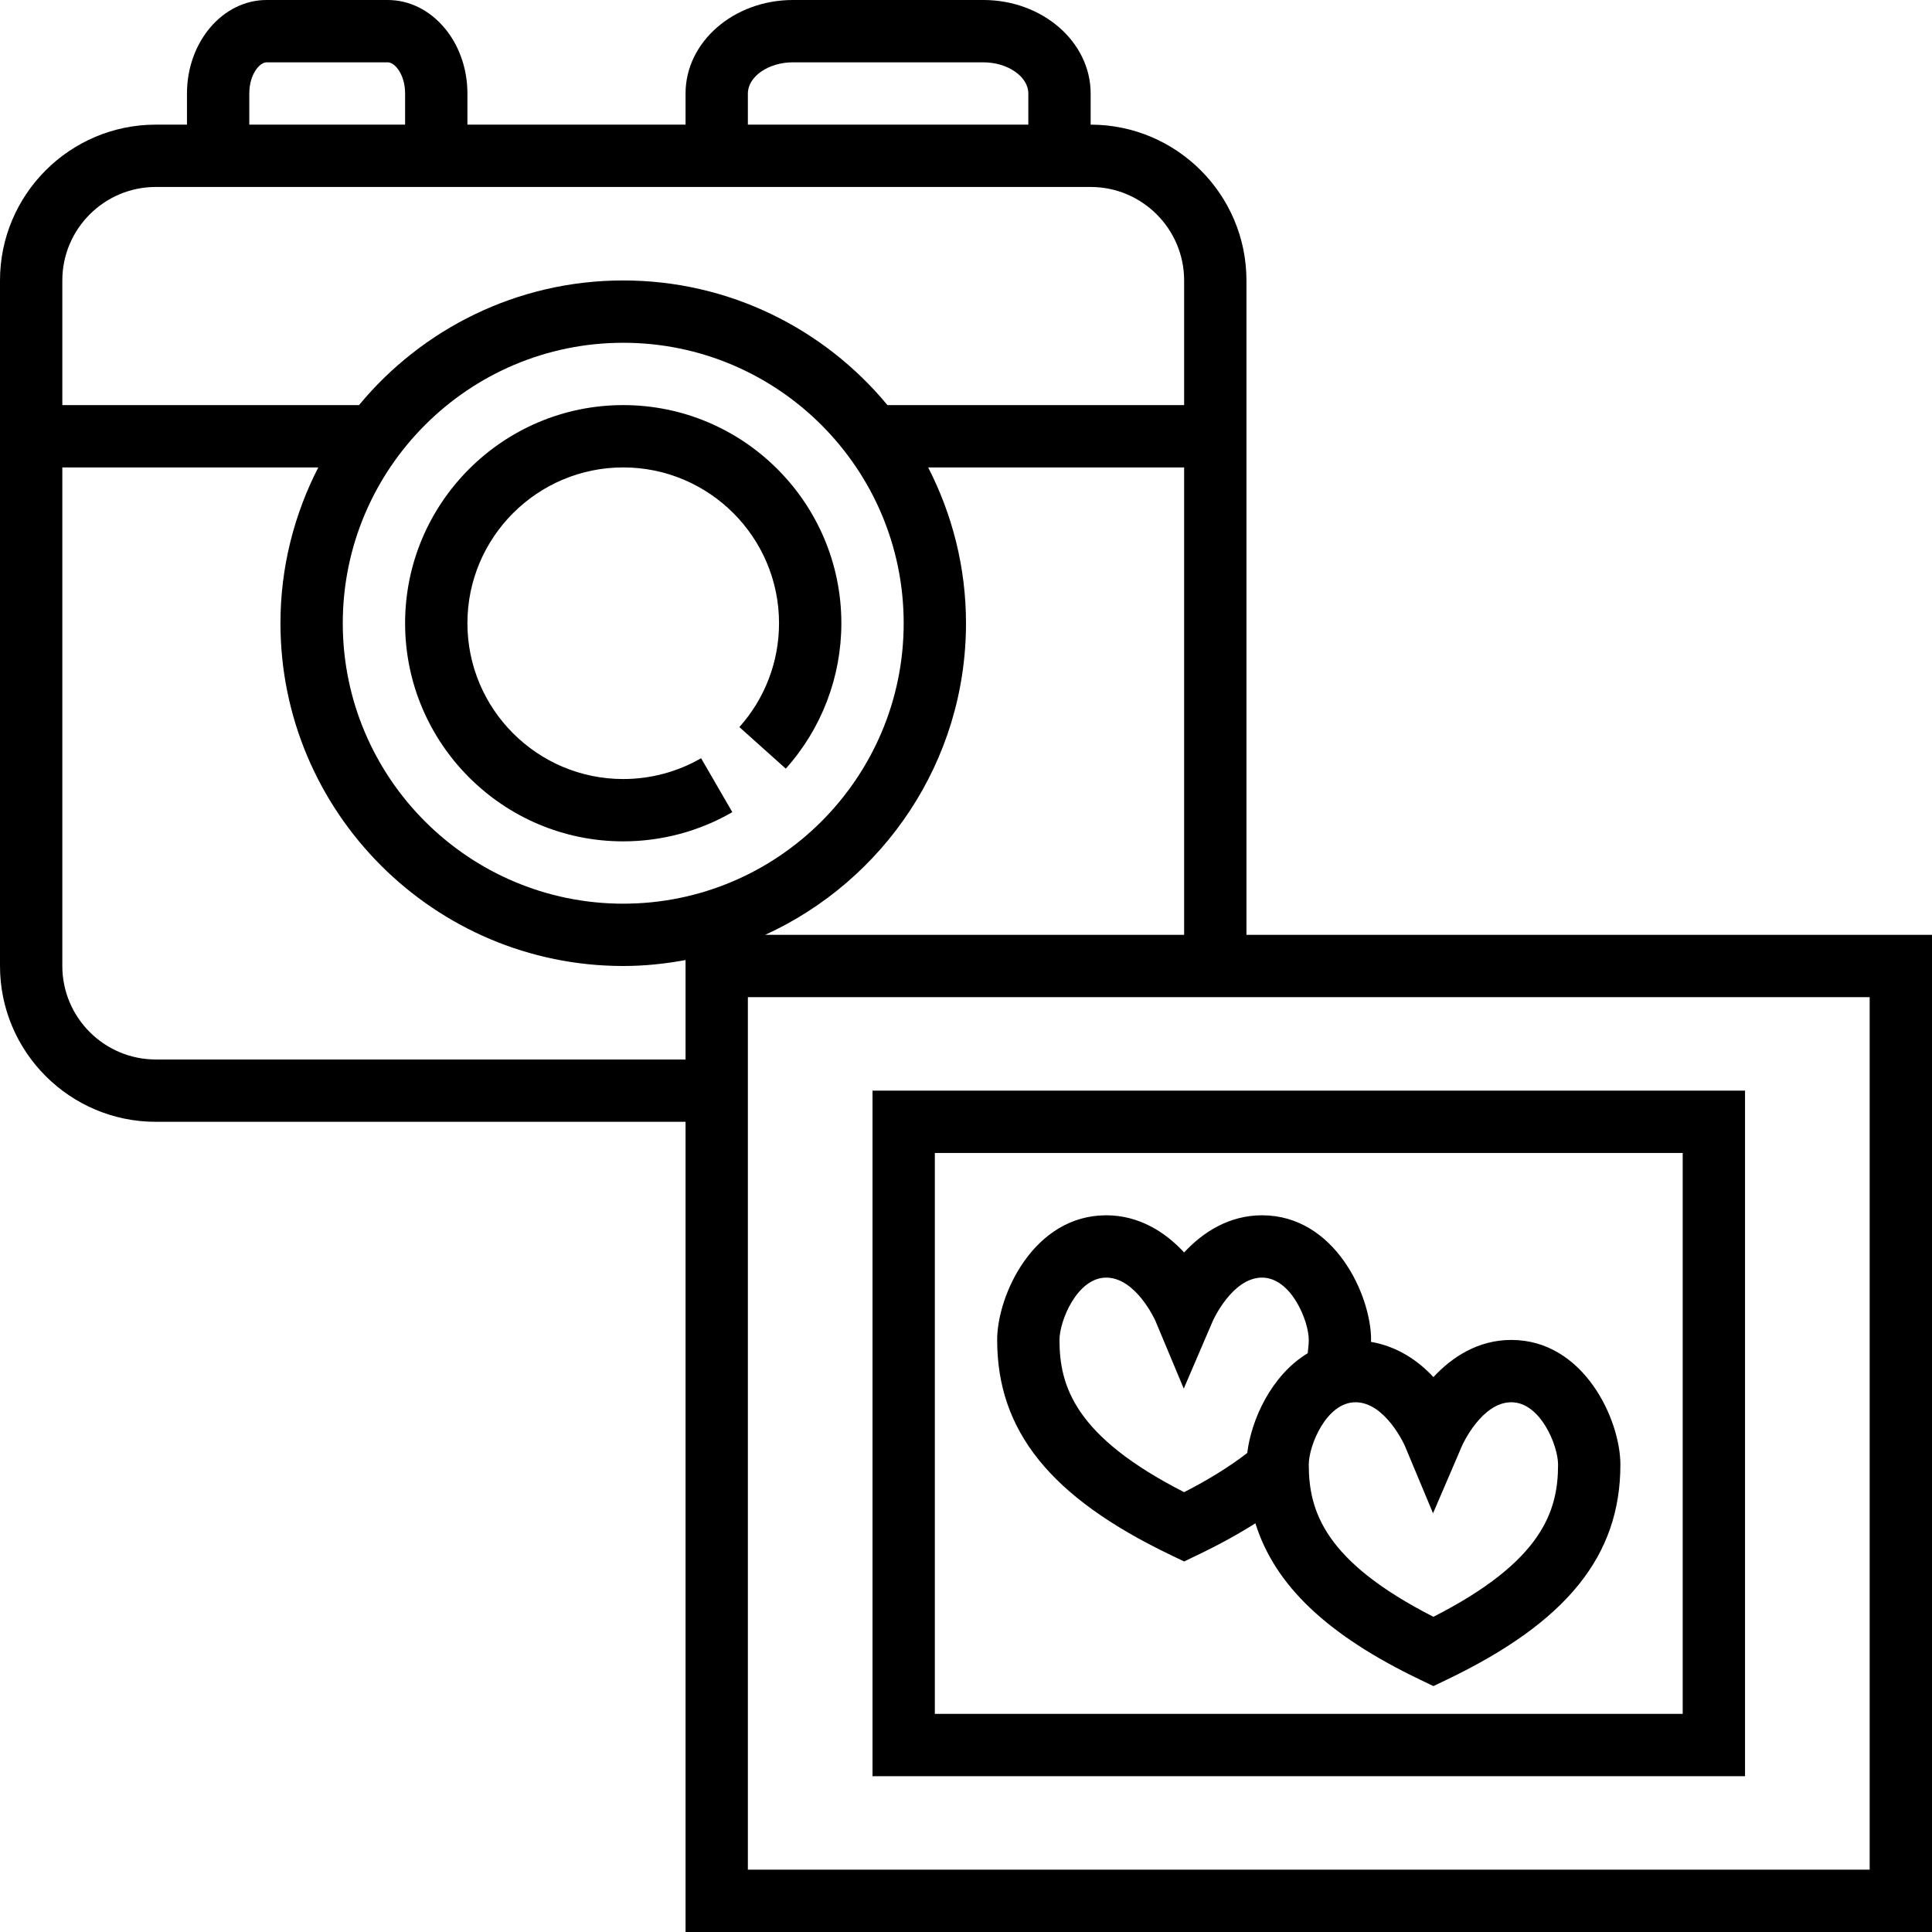 <?xml version="1.0" encoding="iso-8859-1"?>
<!-- Generator: Adobe Illustrator 19.0.0, SVG Export Plug-In . SVG Version: 6.00 Build 0)  -->
<svg version="1.1" id="Capa_1" xmlns="http://www.w3.org/2000/svg" xmlns:xlink="http://www.w3.org/1999/xlink" x="0px" y="0px"
	 viewBox="0 0 496 496" style="enable-background:new 0 0 496 496;" xml:space="preserve">
<g>
	<g>
		<g>
			<path d="M320,240V72c0-22.056-17.944-40-40-40v-8c0-13.232-12.36-24-27.552-24H203.56C188.36,0,176,10.768,176,24v8h-56v-8
				c0-13.232-9.168-24-20.448-24H68.448C57.168,0,48,10.768,48,24v8h-8C17.944,32,0,49.944,0,72v176c0,22.056,17.944,40,40,40h136
				v208h320V240H320z M192,24c0-4.336,5.288-8,11.552-8h48.888c6.272,0,11.56,3.664,11.56,8v8h-72V24z M64,24
				c0-4.88,2.632-8,4.448-8H99.56c1.808,0,4.44,3.12,4.44,8v8H64V24z M16,72c0-13.232,10.768-24,24-24h240c13.232,0,24,10.768,24,24
				v32h-76.168C211.68,84.472,187.272,72,160,72c-27.272,0-51.672,12.472-67.832,32H16V72z M248,160c0-14.408-3.552-27.984-9.712-40
				H304v120H196.448C226.808,226.112,248,195.512,248,160z M160,232c-39.704,0-72-32.304-72-72s32.296-72,72-72s72,32.304,72,72
				S199.704,232,160,232z M176,272H40c-13.232,0-24-10.768-24-24V120h65.712C75.552,132.016,72,145.592,72,160
				c0,48.52,39.48,88,88,88c5.472,0,10.8-0.568,16-1.528V272z M480,480H192V256h288V480z"/>
			<path d="M448,280H224v176h224V280z M432,440H240V296h192V440z"/>
			<path d="M300.536,399.208l3.464,1.664l3.464-1.664c5.536-2.656,10.44-5.352,14.832-8.136
				c4.984,15.96,18.488,28.736,42.248,40.136l3.456,1.664l3.464-1.664C402.264,416.432,416,399.4,416,376c0-11.488-9.36-32-28-32
				c-8.488,0-15.208,4.36-20,9.544c-4-4.336-9.432-7.928-16.04-9.048c0-0.168,0.04-0.32,0.04-0.496c0-11.488-9.36-32-28-32
				c-8.488,0-15.208,4.36-20,9.544c-4.792-5.184-11.512-9.544-20-9.544c-18.64,0-28,20.512-28,32
				C256,367.4,269.736,384.432,300.536,399.208z M348,360c7.592,0,12.512,10.848,12.632,11.112l7.272,17.392l7.464-17.384
				C375.416,371,380.352,360,388,360c7.472,0,12,11.112,12,16c0,11.872-3.976,24.8-32,39.08c-28.024-14.28-32-27.208-32-39.08
				C336,371.112,340.528,360,348,360z M284,328c7.648,0,12.584,11,12.616,11.072l7.288,17.424l7.464-17.384
				C311.416,339,316.352,328,324,328c7.472,0,12,11.112,12,16c0,1.232-0.176,2.28-0.272,3.408
				c-9.336,5.632-14.504,17.088-15.52,25.608c-4.416,3.416-9.808,6.792-16.208,10.064c-28.024-14.28-32-27.2-32-39.072
				C272,339.112,276.528,328,284,328z"/>
			<path d="M160,104c-30.872,0-56,25.12-56,56s25.128,56,56,56c9.84,0,19.528-2.592,28.008-7.496l-8.016-13.848
				C173.944,198.152,167.032,200,160,200c-22.056,0-40-17.944-40-40c0-22.056,17.944-40,40-40c22.056,0,40,17.944,40,40
				c0,9.856-3.616,19.328-10.184,26.664l11.92,10.672C210.936,187.056,216,173.8,216,160C216,129.12,190.872,104,160,104z"/>
		</g>
	</g>
</g>
<g>
</g>
<g>
</g>
<g>
</g>
<g>
</g>
<g>
</g>
<g>
</g>
<g>
</g>
<g>
</g>
<g>
</g>
<g>
</g>
<g>
</g>
<g>
</g>
<g>
</g>
<g>
</g>
<g>
</g>
</svg>
